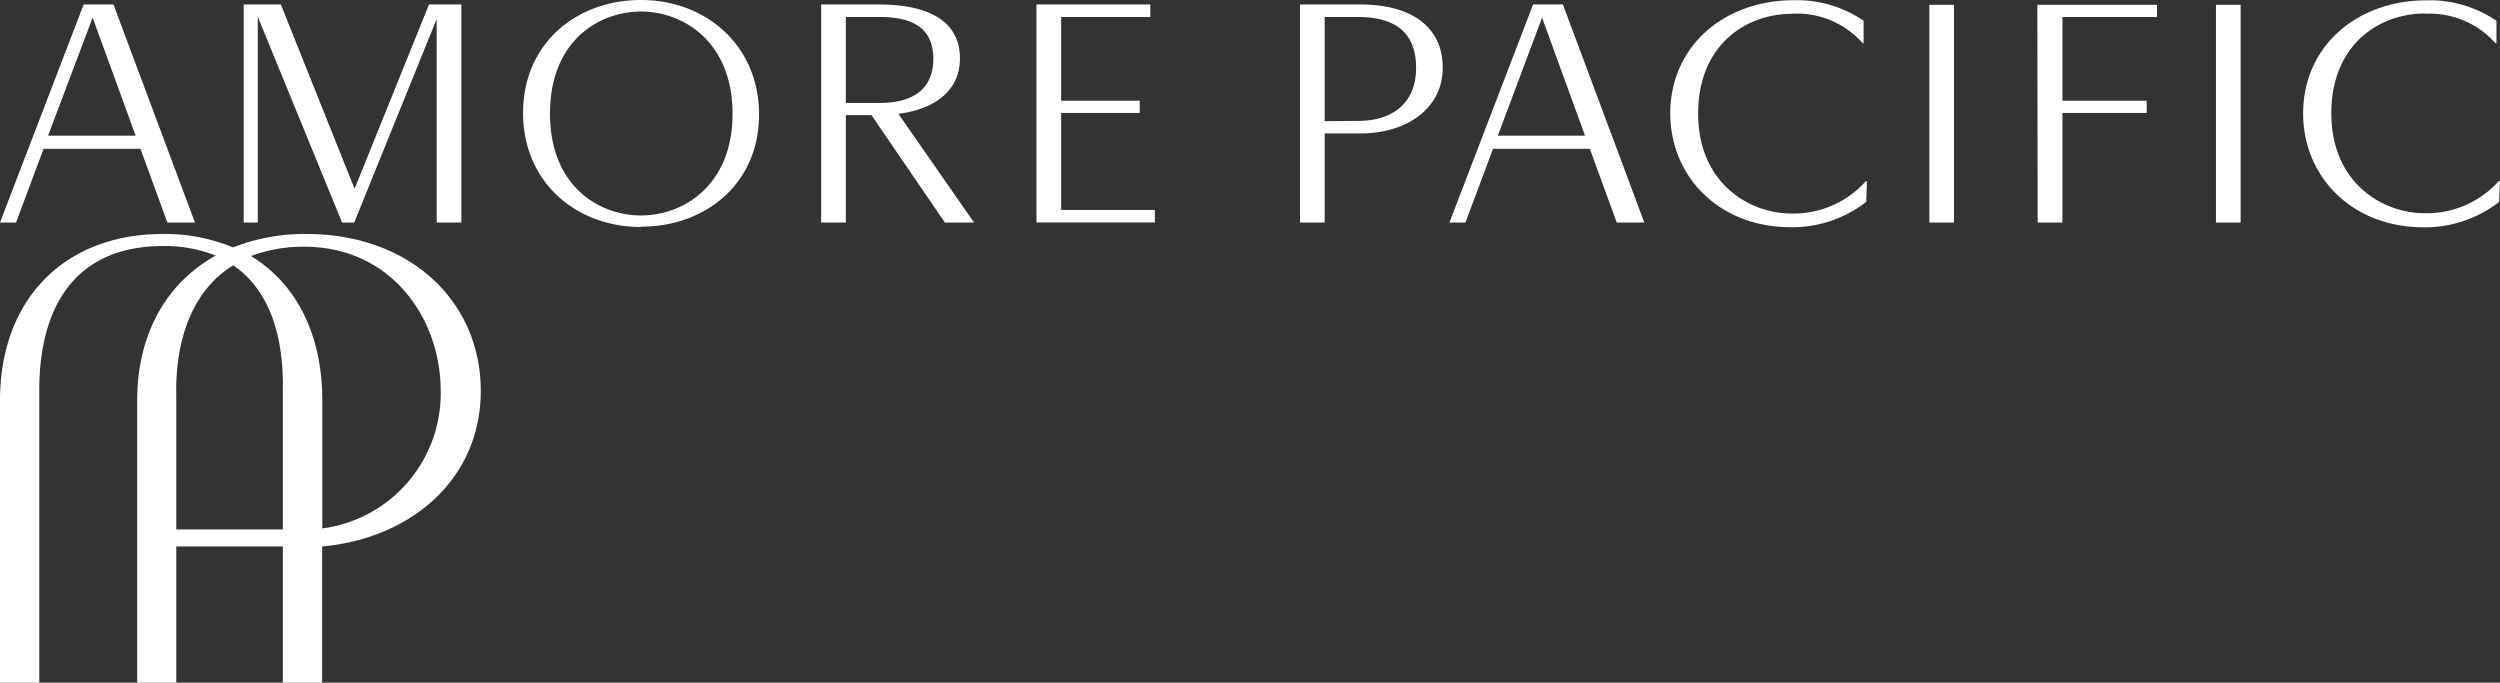 <svg id="Layer_1" data-name="Layer 1" xmlns="http://www.w3.org/2000/svg" viewBox="0 0 312 85.2"><rect x="0" y="0" width="312" height="85.2" fill="#333333" stroke="none"/><defs><style>.cls-1{fill:#fff;}</style></defs><path class="cls-1" d="M302.72,28.48c-6,0-11.77,4.05-11.77,12.45,0,8.72,6.41,12.48,11.65,12.48a12.07,12.07,0,0,0,9.24-4H312l-.12,2.6a15.1,15.1,0,0,1-9.36,3.16c-9.21,0-15.09-6.52-15.09-14.2,0-8.37,6.68-14.13,15.41-14.13a14.76,14.76,0,0,1,8.72,2.56l0,2.8h-.12a10.94,10.94,0,0,0-8.76-3.68m-26.13-1.12h3.08V54.57h-3.08Zm-22.29,0h14.93v1.52H257.39V39.37h10.52v1.52H257.39V54.57H254.3Zm-13.48,0h3.08V54.57h-3.08Zm-17.08,1.12c-6,0-11.77,4.05-11.77,12.45,0,8.72,6.41,12.48,11.65,12.48a12.07,12.07,0,0,0,9.24-4H233L232.9,52a15.1,15.1,0,0,1-9.36,3.16c-9.21,0-15.09-6.52-15.09-14.2,0-8.37,6.69-14.13,15.41-14.13a14.76,14.76,0,0,1,8.72,2.56l0,2.8h-.12a10.94,10.94,0,0,0-8.76-3.68M197.81,43.73,192.45,29l-5.52,14.73Zm.6,1.64H186.33l-3.44,9.2h-2l10.44-27.21h3.72l10.16,27.21h-3.44Zm-28.93-3.48c4.24,0,7.25-2.16,7.25-6.64,0-4.69-3-6.33-7.25-6.33h-4.16v13Zm-7.24-14.53h7.56c6.25,0,10.25,2.72,10.25,7.89s-4.6,8.2-10.25,8.2h-4.48V54.57h-3.08Zm-18.68,0v1.56H132.43V39.37h9.81v1.52h-9.81V53h11.69v1.56H129.35V27.36Zm-38,12.29h4.2c4.12,0,6.72-1.68,6.72-5.52s-2.6-5.21-6.72-5.21h-4.2Zm12.36,14.92-9.16-13.4h-3.2v13.4h-3.08V27.36h7.2c6.6,0,10.12,2.32,10.12,6.73,0,4.16-3.32,6.36-7.68,6.92l9.44,13.56ZM80,28.24c-5.24,0-11.36,3.64-11.36,12.73S74.78,53.69,80,53.69,91.42,50,91.42,41,85.26,28.24,80,28.24m0,26.89c-8.12,0-14.72-5.6-14.72-14.24S71.9,26.8,80,26.8s14.73,5.68,14.73,14.29-6.65,14-14.73,14M57.58,27.36V54.57H54.5V29.16L44.21,54.57H42.69L32.17,28.88V54.57H30.41V27.36h4.64l9.2,23,9.29-23ZM16.93,43.73,11.56,29,6,43.73Zm.6,1.64H5.44L2,54.57H0L10.44,27.36h3.72L24.33,54.57H20.89Z" transform="translate(0 -26.8)"/><path class="cls-1" d="M40.22,92.75v-16c0-8.27-3.27-14.57-8.9-18a18.7,18.7,0,0,1,6.79-1.16C48.87,57.67,55,66.56,55,75.6A17,17,0,0,1,40.22,92.75M22,92.88V76.08c-.13-5.84,1.46-12.71,7.11-16.17,4.39,3,6.31,8.54,6.19,15.6V92.88ZM60,75.6C60,64.29,51.05,56,38.24,56a24.25,24.25,0,0,0-9.15,1.68A22.14,22.14,0,0,0,20.31,56C8.11,56,0,64.09,0,76.8V112H4.9V75.51c0-10.71,4.71-18,15.41-18a17,17,0,0,1,6.61,1.19c-6.09,3.37-9.8,9.72-9.8,18.07V112H22v-17h13.3v17h4.9V95C51.33,94,60,86.56,60,75.6" transform="translate(0 -26.8)"/></svg>